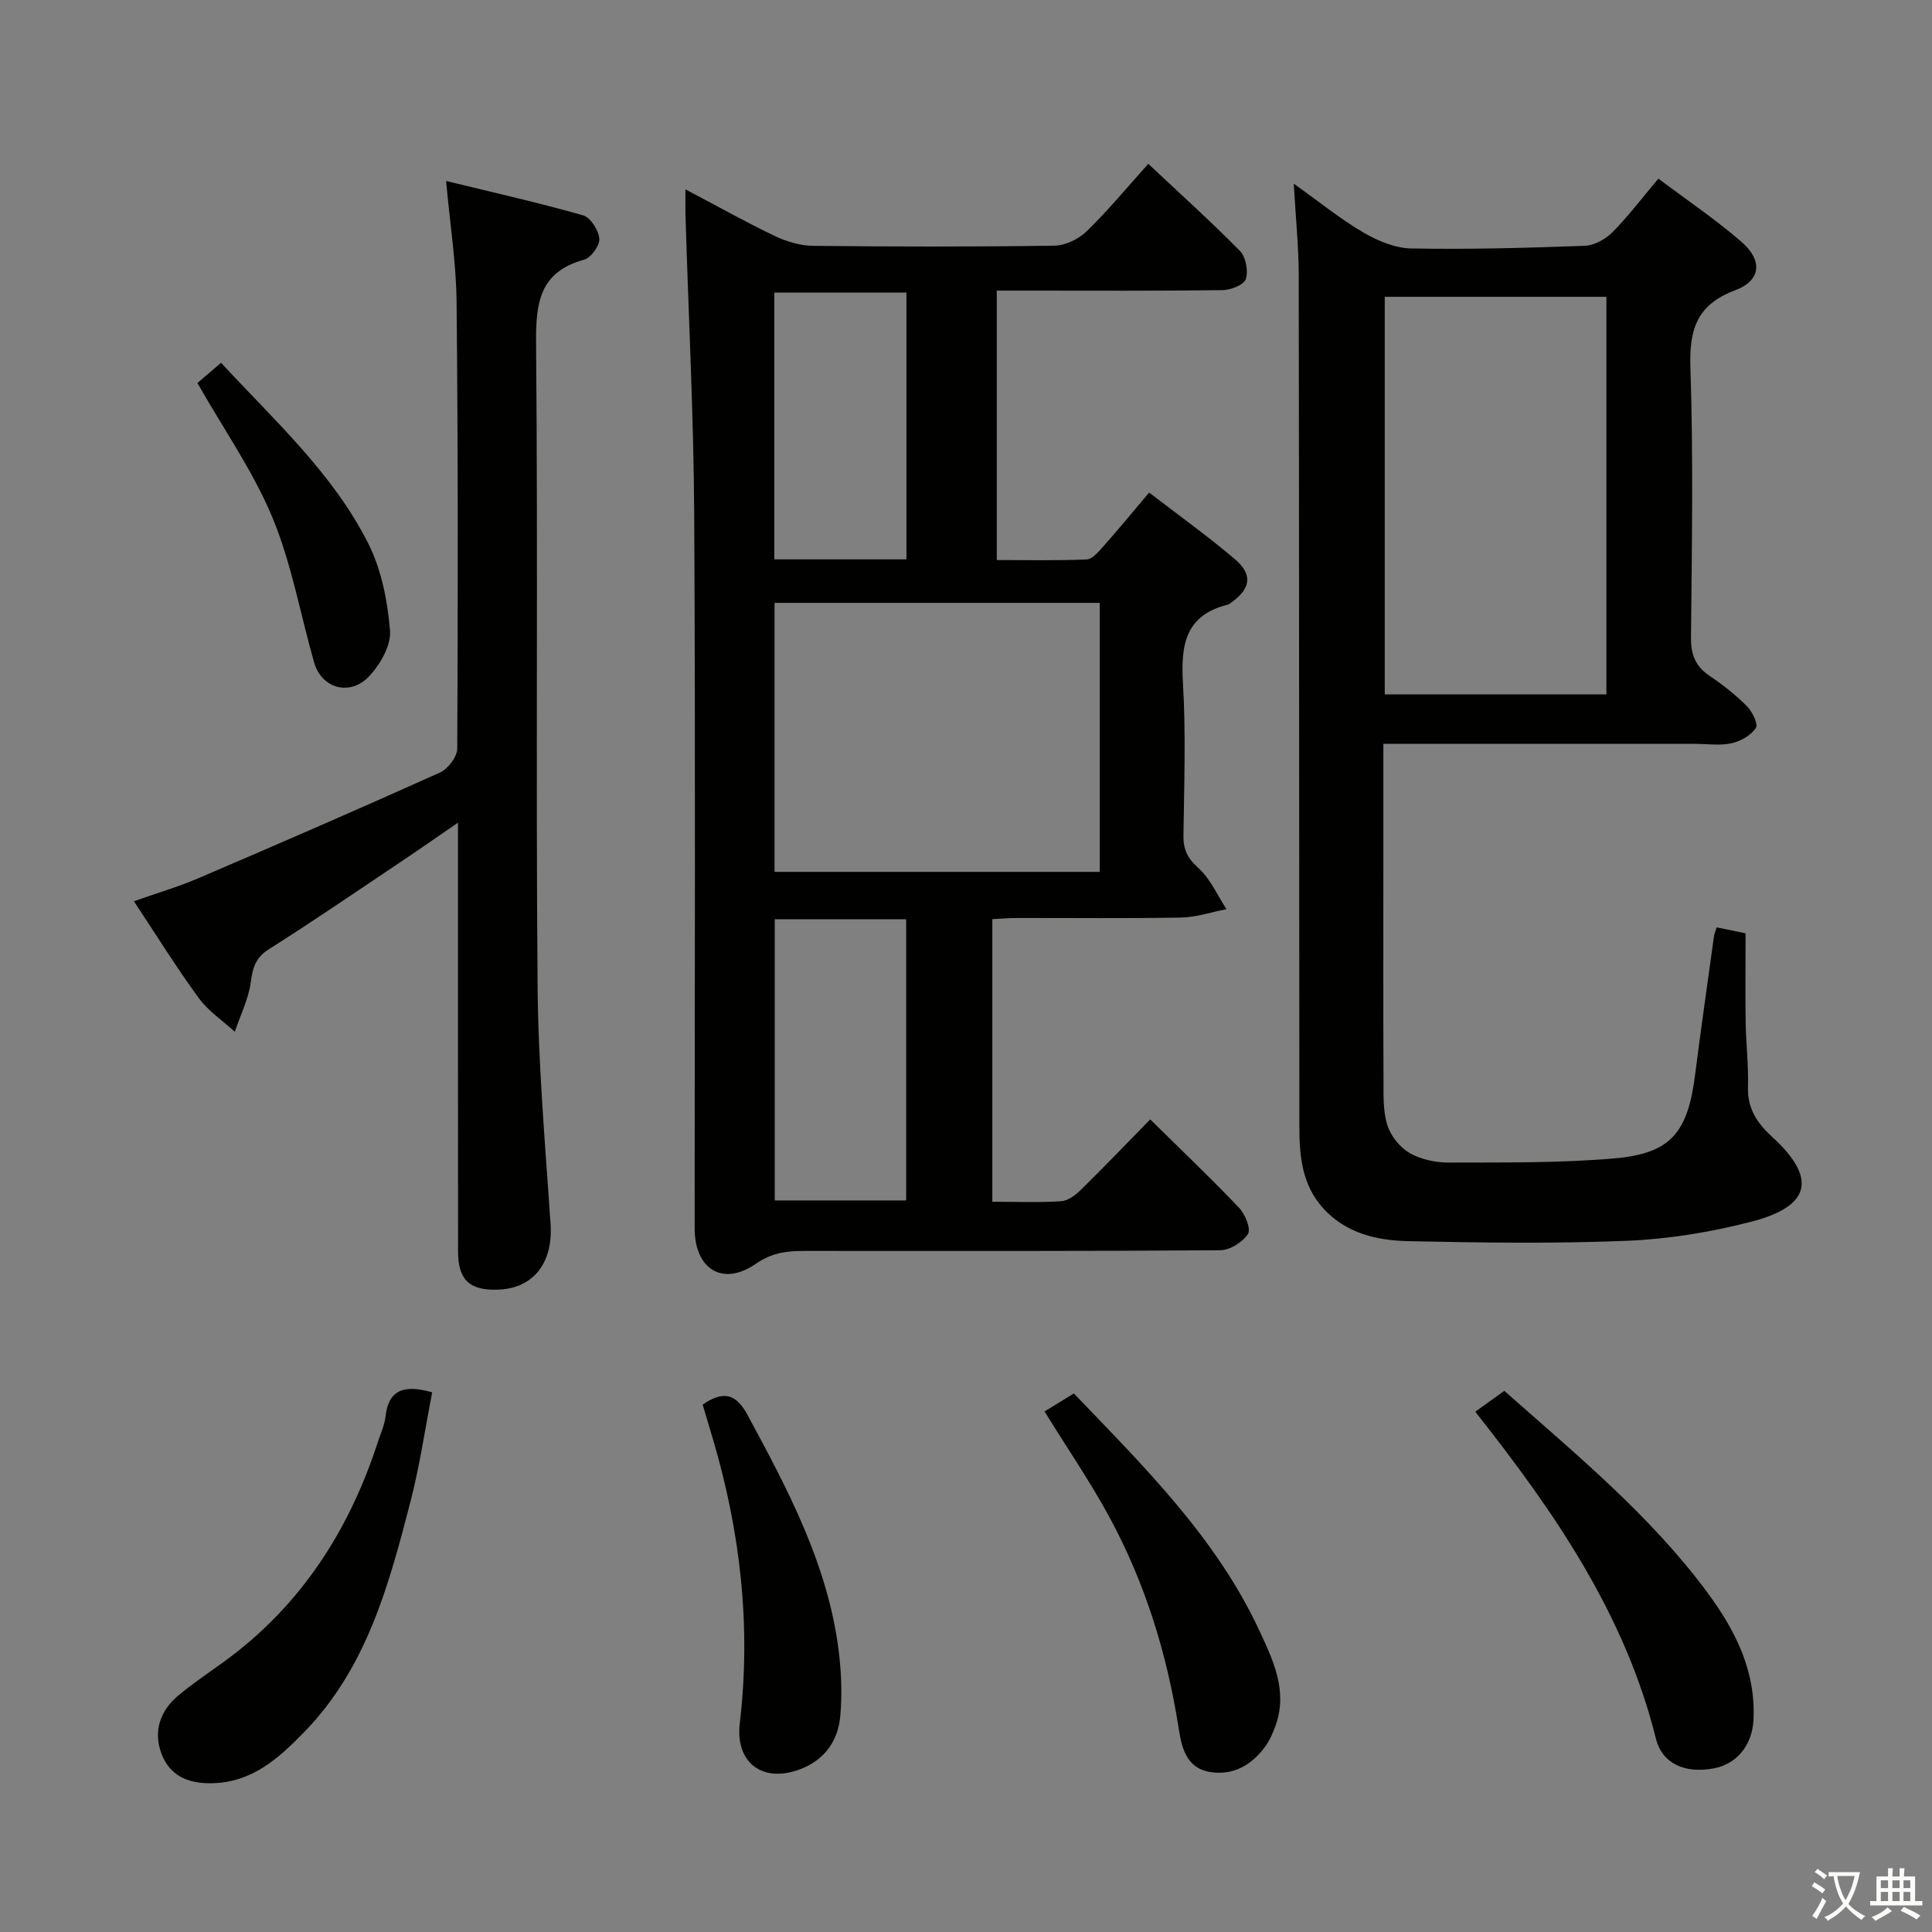 <svg enable-background="new 0 0 400 400" viewBox="0 0 400 400" xmlns="http://www.w3.org/2000/svg"><rect x="0" y="0" width="400" height="400" fill="#808080" stroke="none"/><path d="m377.9 391.2c-.2.3-.4.5-.6.8-.7-.6-1.4-1-2.2-1.5.2-.3.4-.5.5-.8.6.4 1.4.8 2.3 1.5zm-1.8 6.1c-.2-.2-.5-.4-.9-.6.4-.6.8-1.2 1.2-1.9s.7-1.3.9-1.9c.3.3.5.5.8.7-.7 1.3-1.4 2.6-2 3.7zm2.2-9c-.3.3-.5.5-.6.8-.6-.6-1.3-1.1-2-1.5.3-.3.5-.5.6-.7.6.5 1.3.9 2 1.4zm.3.2v-.9h2 4.5c-.3 1.3-.6 2.5-1 3.6s-.9 2.1-1.4 3c.4.5 1 1 1.6 1.4s1.2.8 1.9 1.1c-.3.2-.5.4-.8.8-.4-.3-1-.7-1.6-1.2s-1.2-1.1-1.6-1.6c-.5.6-1.1 1.1-1.7 1.6s-1.4.9-2.1 1.4c-.1-.3-.3-.5-.7-.8.6-.2 1.2-.5 1.9-1s1.4-1.1 2-1.8c-.5-.8-.9-1.6-1.2-2.5s-.6-2-.8-3.2c-.4.1-.7.1-1 .1zm2.5 2.7c.3 1 .7 1.7 1 2.2.3-.5.6-1.1 1-2s.6-1.9.9-3h-3.2-.4c.1.9.3 1.8.7 2.8z" fill="#fbfcfa"/><path d="m396.5 388.5v1.5 3.6h1.5v.9c-.4 0-1 0-1.7 0h-7.9c-.5 0-.9 0-1.2 0v-.9h1.3v-3.5c0-.7 0-1.2 0-1.6h2.4c0-.8 0-1.4 0-1.7h1c0 .3-.1.8-.1 1.7h1.5c0-.8 0-1.4 0-1.7h1c0 .3-.1.9-.1 1.7zm-8.2 9.2c-.2-.3-.5-.5-.8-.8.8-.3 1.4-.6 1.9-.9s1-.7 1.4-1.1c.3.3.6.5.9.8-1.6 1-2.8 1.6-3.4 2zm2.6-6.8v-1.6h-1.5v1.6zm0 2.7v-1.9h-1.5v1.9zm2.4-2.7v-1.6h-1.5v1.6zm0 2.7v-1.9h-1.5v1.9zm.2 2 .7-.8c.4.2.9.5 1.6.8s1.3.7 1.8 1c-.3.3-.5.5-.8.8-.4-.3-1.5-1-3.3-1.8zm2-4.7v-1.6h-1.4v1.6zm0 2.7v-1.9h-1.4v1.9z" fill="#fbfcfa"/><g fill="#010100"><path d="m205.45 248.81c5.01 0 9.64.19 14.25-.11 1.42-.09 2.99-1.28 4.09-2.37 4.87-4.78 9.59-9.71 14.35-14.57 6.38 6.29 12.53 12.14 18.38 18.28 1.27 1.33 2.52 4.4 1.85 5.44-1.08 1.7-3.74 3.36-5.74 3.37-28.66.21-57.33.15-85.99.14-3.62 0-6.76.31-10.15 2.66-6.87 4.77-12.67 1.11-12.67-7.35 0-49.16.18-98.32-.09-147.48-.11-20.78-1.19-41.56-1.81-62.35-.04-1.48-.01-2.96-.01-5.27 6.51 3.43 12.4 6.74 18.48 9.65 2.44 1.17 5.29 2.02 7.97 2.05 16.66.18 33.33.21 49.99-.04 2.27-.03 5-1.39 6.67-3.01 4.39-4.27 8.3-9.02 12.72-13.93 6.51 6.12 12.94 11.9 18.99 18.05 1.22 1.24 1.74 4.13 1.2 5.81-.38 1.19-3.1 2.26-4.78 2.29-13.66.18-27.33.1-40.99.1-1.81 0-3.61 0-5.79 0v55.78c6.09 0 12.35.14 18.59-.12 1.17-.05 2.43-1.54 3.38-2.6 3.09-3.48 6.04-7.07 9.58-11.25 6.04 4.65 12.09 8.98 17.75 13.79 3.74 3.19 3.28 6.04-.65 8.91-.27.2-.54.44-.85.51-8.83 2.2-9.72 8.43-9.25 16.29.62 10.46.24 20.99.1 31.49-.04 2.9.82 4.7 3.07 6.72 2.49 2.23 3.94 5.64 5.83 8.54-3.12.61-6.24 1.68-9.37 1.74-11.33.21-22.66.07-33.99.09-1.62 0-3.24.15-5.11.24zm22.24-123.99c-22.69 0-45.06 0-67.33 0v55.69h67.33c0-18.6 0-36.88 0-55.69zm-40.08 123.72c0-19.6 0-38.91 0-58.21-9.3 0-18.21 0-27.21 0v58.21zm.06-132.73c0-18.77 0-36.99 0-55.23-9.37 0-18.4 0-27.35 0v55.23z"/><path d="m286.41 154v25.11c0 14.83-.04 29.65.03 44.48.01 3.14-.12 6.45.8 9.38.7 2.23 2.61 4.6 4.63 5.76 2.33 1.34 5.39 1.98 8.13 1.97 11.42-.04 22.89.12 34.25-.87 11.67-1.01 15.17-5.32 16.69-17.23 1.22-9.55 2.58-19.07 3.9-28.6.09-.63.34-1.23.57-2 1.93.4 3.68.76 5.99 1.23 0 6.15-.07 12.28.02 18.4.07 4.48.61 8.97.48 13.44-.13 4.46 1.9 7.46 5.01 10.31 9.33 8.55 8.07 14.38-4.44 17.59-8.31 2.14-16.97 3.56-25.53 3.92-15.09.62-30.22.4-45.32.08-6.5-.14-12.9-1.57-17.66-6.8-4.37-4.81-4.93-10.75-4.94-16.78-.06-58.8-.04-117.6-.13-176.4-.01-5.95-.63-11.9-1.03-18.96 5.28 3.76 9.62 7.3 14.39 10.09 2.97 1.74 6.58 3.26 9.94 3.32 11.97.22 23.95-.11 35.92-.55 1.98-.07 4.31-1.38 5.75-2.83 3.25-3.27 6.05-7 9.49-11.08 5.92 4.46 11.83 8.44 17.18 13.07 4.49 3.89 4.08 8.03-1.29 10.05-7.9 2.97-9.52 8.05-9.26 15.95.62 18.64.3 37.31.12 55.96-.03 3.54.93 5.95 3.85 7.92 2.75 1.85 5.4 3.94 7.73 6.28 1.12 1.12 2.38 3.73 1.85 4.51-1.02 1.53-3.14 2.75-5.02 3.16-2.38.53-4.97.13-7.47.13-21.31-.01-42.62-.01-64.63-.01zm46.18-10.23c0-27.76 0-55.12 0-82.32-15.48 0-30.56 0-45.89 0v82.32z"/><path d="m92.36 37.47c9.59 2.34 19.05 4.47 28.36 7.11 1.53.44 3.21 3.07 3.36 4.82.12 1.4-1.7 3.96-3.11 4.35-9.33 2.56-10.06 9-9.98 17.43.4 44.31-.06 88.62.31 132.93.14 16.43 1.58 32.86 2.69 49.27.54 7.99-3.45 13.35-10.85 13.63-5.85.22-8.29-1.99-8.3-7.79-.03-27.49-.02-54.97-.02-82.46 0-1.78 0-3.56 0-6.43-4.59 3.14-8.32 5.75-12.1 8.28-8.98 6.01-17.89 12.13-27.02 17.89-2.8 1.77-3.38 3.83-3.78 6.84-.47 3.51-2.15 6.85-3.31 10.27-2.52-2.31-5.5-4.28-7.47-6.99-4.6-6.29-8.72-12.94-13.42-20.03 4.71-1.66 9.09-2.94 13.25-4.72 16.77-7.18 33.5-14.44 50.13-21.93 1.66-.75 3.57-3.27 3.57-4.98.15-30.81.17-61.63-.14-92.44-.08-8.05-1.36-16.09-2.17-25.05z"/><path d="m89.48 288.27c-1.49 7.62-2.57 15.16-4.46 22.49-4.46 17.24-9.04 34.48-22.03 47.84-5.31 5.45-10.79 10.41-19.03 10.6-4.76.11-8.69-1.37-10.48-5.99-1.82-4.69-.35-8.99 3.39-12.13 3.94-3.31 8.37-6.03 12.4-9.24 14.25-11.33 23.38-26.13 28.96-43.28.56-1.74 1.37-3.45 1.58-5.24.62-5.59 3.81-6.73 9.67-5.05z"/><path d="m305.44 292.28c2.29-1.64 4.13-2.97 6.01-4.32 14.92 13.21 30.13 25.69 41.96 41.64 5.89 7.94 10.17 16.4 9.62 26.61-.28 5.22-3.57 9.06-8.24 9.92-5.81 1.07-10.62-.82-11.97-6.24-6.4-25.68-20.94-46.79-37.38-67.61z"/><path d="m216.26 292.23c2-1.23 3.96-2.44 6.07-3.73 14.58 15.21 29.45 29.85 38.41 49.1 2.86 6.15 5.89 12.44 3.39 19.56-.54 1.55-1.23 3.13-2.19 4.45-2.85 3.92-6.8 6.12-11.64 5.22-4.82-.9-5.68-5.24-6.3-9.21-2.4-15.24-6.9-29.82-14.23-43.38-4.03-7.44-8.84-14.46-13.51-22.01z"/><path d="m145.48 290.81c4.24-2.94 6.9-2.29 9.29 2.14 8.38 15.52 16.67 31.06 18.88 48.91.55 4.43.72 8.99.32 13.42-.5 5.56-3.65 9.55-9.13 11.31-7.41 2.37-12.59-2.01-11.68-9.76 2.38-20.1.13-39.77-5.62-59.1-.7-2.35-1.4-4.69-2.06-6.92z"/><path d="m40.87 79.3c1.43-1.22 3.02-2.59 4.9-4.19 11.06 11.98 23.16 22.87 30.49 37.44 2.73 5.43 3.99 11.91 4.49 18.03.25 3.06-2.04 7.01-4.34 9.45-3.97 4.2-9.83 2.5-11.36-2.84-2.87-10.01-4.67-20.45-8.63-30-3.96-9.54-10.04-18.21-15.55-27.89z"/></g></svg>